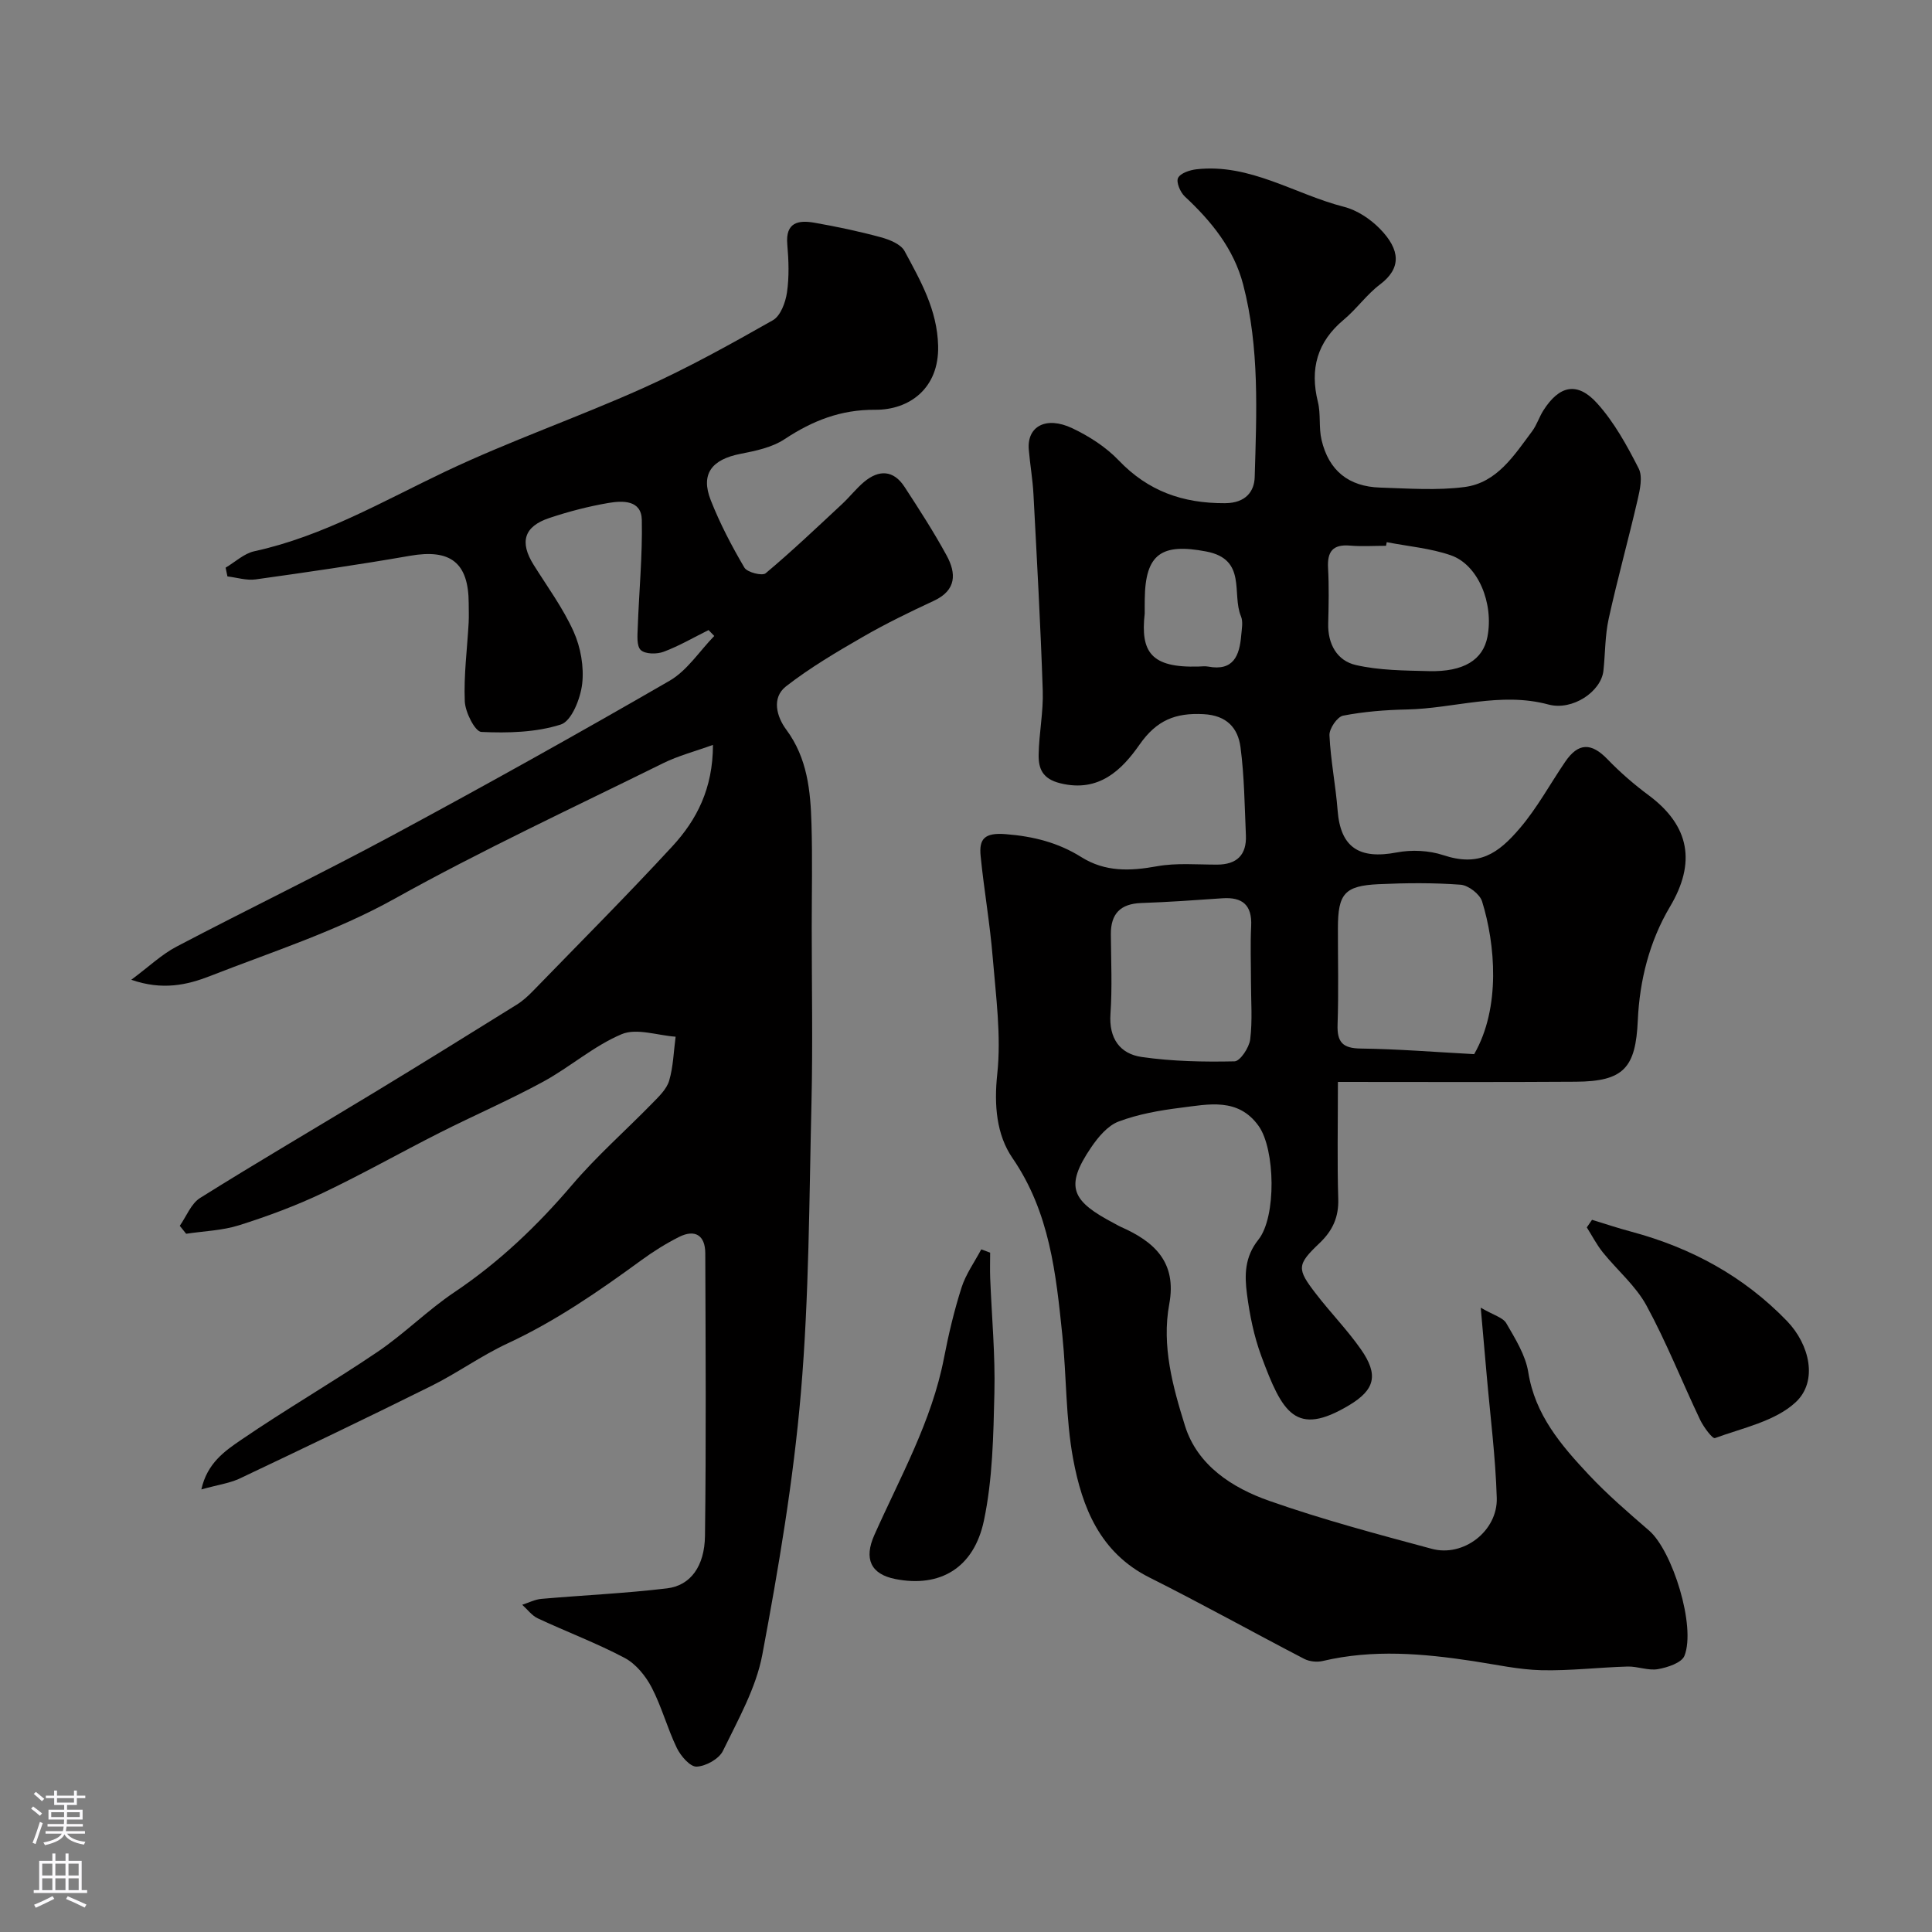 <svg enable-background="new 0 0 400 400" viewBox="0 0 400 400" xmlns="http://www.w3.org/2000/svg"><rect x="0" y="0" width="400" height="400" fill="#808080" stroke="none"/><g fill="#010000"><path d="m277 224c0 9.24-.16 16.73.07 24.21.12 3.81-1.18 6.6-3.88 9.17-4.71 4.48-4.73 5.31-.74 10.48 3 3.9 6.47 7.45 9.29 11.47 3.75 5.34 2.92 8.41-2.42 11.61-11.09 6.64-13.82 1.58-18.19-10.21-1.51-4.09-2.4-8.48-2.96-12.82-.51-3.87-.5-7.67 2.36-11.24 3.78-4.72 3.48-18.73.07-23.53-4.24-5.96-10.4-4.51-16.17-3.79-4.34.54-8.77 1.32-12.83 2.85-2.26.85-4.23 3.21-5.68 5.34-5.64 8.29-3.95 11.17 4.81 15.77.44.23.85.49 1.3.69 6.96 3.06 11.66 7.31 10.05 16.01-1.6 8.64.74 17.12 3.26 25.19 2.56 8.18 9.76 12.84 17.43 15.53 11.03 3.88 22.38 6.9 33.68 9.94 6.55 1.76 13.65-3.7 13.44-10.54-.26-8.54-1.36-17.05-2.1-25.57-.35-4.07-.72-8.15-1.22-13.82 2.66 1.56 4.6 2.03 5.29 3.22 1.85 3.2 3.98 6.59 4.55 10.13 1.4 8.85 6.8 15.12 12.5 21.21 3.88 4.14 8.22 7.87 12.52 11.59 4.83 4.18 9.73 19.83 7.32 25.92-.58 1.46-3.5 2.42-5.5 2.77s-4.19-.6-6.29-.54c-5.95.17-11.91.9-17.85.76-4.7-.12-9.39-1.17-14.07-1.88-10.39-1.58-20.77-2.49-31.18-.03-1.19.28-2.76.12-3.84-.44-10.7-5.56-21.25-11.44-32.03-16.84-10.24-5.13-13.94-14.49-15.81-24.57-1.55-8.36-1.35-17.03-2.23-25.54-1.32-12.81-2.61-25.5-10.33-36.74-3.3-4.81-3.84-10.94-3.15-17.38.85-7.93-.28-16.12-.94-24.16-.57-7.01-1.8-13.96-2.5-20.97-.36-3.58.8-4.89 5.17-4.55 5.75.45 10.89 1.75 15.67 4.75 4.95 3.11 10.13 2.91 15.68 1.9 4.04-.73 8.29-.33 12.44-.34 4.08-.01 6.13-2 5.96-6.06-.27-6.1-.32-12.23-1.12-18.27-.53-3.96-2.84-6.57-7.64-6.82-5.81-.31-9.71 1.23-13.25 6.29-3.66 5.24-8.41 9.99-16.41 8.02-3.7-.91-4.53-3.02-4.49-5.9.07-4.44 1-8.88.85-13.3-.45-13.54-1.21-27.07-1.92-40.6-.16-3.1-.71-6.18-.97-9.28-.41-4.8 3.56-7 8.98-4.44 3.49 1.65 6.97 3.88 9.62 6.65 6.11 6.39 13.26 8.92 22.02 8.88 4.39-.02 6.06-2.54 6.15-5.36.39-13.35 1.03-26.8-2.39-39.92-1.93-7.39-6.58-13.1-12.09-18.23-.93-.87-1.81-2.96-1.39-3.82.49-1 2.42-1.64 3.8-1.8 11.12-1.26 20.37 5.17 30.56 7.77 2.68.68 5.39 2.48 7.36 4.47 4.39 4.45 4.52 8.27.1 11.6-2.77 2.09-4.84 5.07-7.52 7.31-5.5 4.59-7.04 10.18-5.34 17.03.62 2.52.15 5.31.75 7.84 1.49 6.36 5.6 9.68 12.15 9.88 5.83.18 11.74.63 17.48-.12 6.7-.88 10.24-6.56 13.96-11.53.97-1.29 1.46-2.94 2.33-4.31 3.31-5.21 7.05-6.05 11.17-1.46 3.52 3.91 6.16 8.73 8.57 13.46.87 1.71.26 4.41-.23 6.53-1.9 8.22-4.17 16.36-5.98 24.59-.77 3.5-.7 7.18-1.09 10.77-.47 4.28-6.38 8.33-11.39 6.98-9.95-2.68-19.54.83-29.3 1.03-4.42.09-8.89.44-13.21 1.28-1.21.24-2.88 2.69-2.82 4.06.24 5.2 1.29 10.37 1.69 15.57.59 7.61 4.42 10.18 12.24 8.69 3.09-.59 6.67-.42 9.64.56 7.34 2.43 11.32-.25 15.87-5.6 3.57-4.19 6.24-9.14 9.36-13.72 2.72-4 5.42-4 8.75-.55 2.62 2.72 5.52 5.23 8.55 7.48 8.53 6.35 9.8 13.98 4.41 23.05-4.25 7.15-6.3 15.26-6.67 23.54-.44 9.78-2.85 12.65-12.84 12.71-16.22.11-32.45.04-49.25.04zm28.21-5.75c5.55-9.63 4.37-22.82 1.64-31.62-.47-1.52-2.84-3.34-4.45-3.46-5.63-.42-11.32-.37-16.97-.11-7.06.33-8.42 1.98-8.43 9.09-.01 6.66.16 13.33-.07 19.98-.12 3.66 1.06 4.92 4.82 4.96 7.73.1 15.44.73 23.46 1.16zm-46.21-15.02c0-3.83-.15-7.67.04-11.49.21-4.35-1.78-6.05-5.97-5.76-5.59.39-11.18.79-16.78.98-4.31.15-6.33 2.21-6.3 6.48.04 5.49.3 11.01-.08 16.48-.35 5.06 1.95 8.27 6.48 8.92 6.33.91 12.81 1.04 19.21.9 1.16-.03 3.03-2.85 3.24-4.54.49-3.94.16-7.98.16-11.97zm28.11-90.98c-.05.25-.1.5-.15.75-2.49 0-5 .17-7.47-.04-3.57-.3-4.72 1.26-4.53 4.66.21 3.81.13 7.64.03 11.46-.11 4.28 1.84 7.72 5.73 8.61 4.89 1.12 10.06 1.13 15.12 1.26 7.2.18 11.2-2.32 12.12-7.11 1.33-6.93-1.91-14.9-7.57-16.87-4.23-1.47-8.84-1.85-13.28-2.72zm-50.11 14.77c-.89 7.93 1.25 11.28 11.15 10.98.66-.02 1.35-.11 1.99.01 5.26.99 6.49-2.31 6.84-6.46.11-1.32.42-2.82-.05-3.95-1.96-4.66 1.3-11.8-7.19-13.42-9.23-1.76-12.62.46-12.73 9.85-.02 1-.01 2-.01 2.99z"/><path d="m41.69 308.37c1.2-5.45 4.89-7.97 8.16-10.21 9.27-6.35 19.03-11.98 28.33-18.28 5.55-3.76 10.35-8.62 15.91-12.35 9.26-6.22 17.14-13.74 24.36-22.21 5.11-6 11.09-11.25 16.6-16.9 1.36-1.39 2.97-2.92 3.49-4.67.86-2.91.93-6.06 1.34-9.11-3.77-.27-8.08-1.83-11.18-.52-5.78 2.43-10.69 6.82-16.27 9.85-6.98 3.8-14.3 6.96-21.4 10.55-8.11 4.1-16.03 8.59-24.24 12.49-5.56 2.64-11.39 4.8-17.27 6.66-3.5 1.11-7.31 1.21-10.98 1.77-.44-.55-.88-1.1-1.32-1.65 1.38-1.96 2.34-4.6 4.22-5.77 11.89-7.45 24.01-14.53 36.01-21.81 9.89-6 19.72-12.1 29.54-18.21 1.24-.77 2.36-1.8 3.39-2.86 9.65-9.94 19.44-19.75 28.83-29.93 5.02-5.44 8.4-11.94 8.4-20.99-3.65 1.33-7.18 2.24-10.37 3.82-18.59 9.19-37.43 17.94-55.52 28.02-12.23 6.81-25.34 10.97-38.18 16-4.81 1.88-9.91 3.03-16.36.79 3.66-2.72 6.27-5.23 9.35-6.85 14.89-7.82 30.05-15.14 44.85-23.11 19.24-10.36 38.33-21.01 57.24-31.94 3.65-2.11 6.2-6.14 9.26-9.28-.39-.41-.78-.81-1.18-1.22-3.09 1.53-6.09 3.29-9.3 4.49-1.41.53-3.8.51-4.73-.35-.9-.83-.69-3.08-.63-4.69.26-7.42.99-14.84.84-22.25-.08-4.16-3.98-4.01-6.89-3.52-4.15.71-8.27 1.78-12.27 3.12-5.25 1.75-6.18 4.98-3.25 9.67 2.85 4.56 6.1 8.97 8.29 13.84 1.47 3.27 2.18 7.32 1.77 10.85-.36 3.05-2.2 7.68-4.41 8.39-5.16 1.65-10.96 1.79-16.46 1.54-1.3-.06-3.33-4.06-3.43-6.32-.23-5.41.5-10.86.8-16.3.07-1.33.01-2.67.01-4-.02-8.45-3.78-11.31-12.15-9.85-10.62 1.85-21.29 3.4-31.97 4.89-1.88.26-3.89-.39-5.83-.62-.13-.6-.26-1.21-.38-1.81 1.98-1.17 3.82-2.94 5.95-3.4 14.22-3.1 26.61-10.36 39.56-16.51 13.37-6.35 27.43-11.21 40.95-17.28 9.2-4.13 18.07-9.06 26.85-14.04 1.58-.9 2.61-3.67 2.91-5.72.48-3.26.36-6.67.07-9.98-.4-4.56 2.27-5.07 5.6-4.49 4.62.81 9.23 1.78 13.76 3.01 1.8.49 4.14 1.42 4.92 2.86 3.3 6.14 6.76 12.12 6.95 19.62.22 8.89-6.05 13.29-13.03 13.24-7.16-.05-12.99 2.27-18.77 6.09-2.58 1.71-5.98 2.42-9.11 3.03-5.99 1.17-8.31 4.18-6.16 9.62 1.9 4.82 4.33 9.47 6.96 13.94.58.98 3.69 1.77 4.4 1.17 5.44-4.56 10.6-9.47 15.8-14.31 1.58-1.47 2.92-3.21 4.57-4.6 3.08-2.58 6.1-2.49 8.39 1.03 3.03 4.65 6.05 9.32 8.7 14.18 2.02 3.7 2.08 7.2-2.62 9.39-4.99 2.32-9.96 4.73-14.72 7.48-5.46 3.15-10.94 6.38-15.9 10.24-3.05 2.37-1.92 6.32.04 8.95 4.39 5.92 5.03 12.68 5.23 19.57.21 7.16.05 14.33.05 21.5 0 12.03.23 24.07-.05 36.1-.48 20.04-.49 40.14-2.19 60.09-1.55 18.19-4.62 36.3-7.99 54.27-1.3 6.92-5.02 13.46-8.16 19.93-.81 1.66-3.54 3.18-5.45 3.25-1.35.05-3.29-2.21-4.09-3.86-1.97-4.08-3.14-8.56-5.23-12.57-1.25-2.38-3.27-4.86-5.58-6.08-5.8-3.07-12-5.39-17.96-8.18-1.25-.58-2.17-1.86-3.24-2.82 1.32-.42 2.61-1.1 3.96-1.22 8.68-.76 17.4-1.14 26.03-2.18 4.83-.58 7.77-4.54 7.85-10.89.25-19.5.13-39 .06-58.49-.01-3.68-2.09-5.05-5.44-3.37-2.74 1.38-5.37 3.04-7.85 4.85-8.79 6.42-17.7 12.57-27.64 17.19-5.46 2.54-10.42 6.14-15.82 8.82-13.2 6.56-26.5 12.92-39.83 19.24-2.18.95-4.61 1.28-7.75 2.17z"/><path d="m329.61 252.55c2.71.83 5.4 1.73 8.14 2.46 12.38 3.32 23.28 9.22 32.23 18.5 4.7 4.87 6.46 12.47 1.79 16.81-4.24 3.94-10.95 5.31-16.71 7.42-.51.19-2.36-2.3-3.07-3.79-3.75-7.87-6.95-16.02-11.11-23.66-2.23-4.09-6.05-7.3-9.03-11-1.28-1.59-2.22-3.44-3.32-5.17.37-.52.72-1.05 1.08-1.57z"/><path d="m205 259.35c0 1.77-.06 3.54.01 5.3.31 7.91 1.06 15.83.87 23.73-.21 8.84-.36 17.85-2.17 26.44-2.06 9.78-9.03 13.92-18.3 12.11-5.19-1.01-6.56-4.24-4.39-9.11 5.34-12 11.88-23.52 14.42-36.65.95-4.93 2.12-9.84 3.64-14.61.89-2.78 2.69-5.27 4.08-7.89.63.23 1.23.45 1.84.68z"/></g><path d="m6.44 374.46.42-.45c.65.47 1.27.95 1.85 1.44l-.45.49c-.65-.56-1.25-1.06-1.82-1.48m.93 7.33-.63-.26c.55-1.36 1.05-2.8 1.52-4.33.19.1.38.19.59.27-.46 1.29-.95 2.73-1.48 4.32m-.38-10.38.44-.42c.43.34 1.01.82 1.74 1.44l-.49.49c-.53-.51-1.09-1.01-1.69-1.51m2.5.35h1.72v-1.04h.59v1.04h3.52v-1.04h.59v1.04h1.75v.53h-1.75v1.42h-2.03v.97h3.22v2.03h-3.24c0 .35-.01.66-.03.93h3.32v.53h-3.37c-.03.27-.08.58-.15.94h3.96v.53h-3.71c.67.92 1.93 1.48 3.79 1.68-.13.24-.23.44-.29.59-2.13-.38-3.48-1.08-4.04-2.12-.43.97-1.77 1.72-4.03 2.23-.09-.19-.2-.37-.33-.55 2.1-.42 3.37-1.03 3.81-1.83h-3.36v-.53h3.58c.08-.29.13-.61.16-.94h-3.33v-.53h3.39c.02-.27.04-.58.04-.93h-3.23v-2.03h3.25v-.97h-2.07v-1.42h-1.73zm1.12 3.44v1h2.65c.01-.3.02-.44.01-.4v-.25-.35zm1.19-2h3.52v-.91h-3.52zm4.71 2h-2.63v.59c0 .15-.01.28-.01.4h2.64z" fill="#fbfafc"/><path d="m13.56 383.74h.63v1.52h2.72v6.07h1.13v.6h-11.06v-.6h1.13v-6.07h2.73v-1.52h.63v1.52h2.1v-1.52zm-2.69 8.83.38.56c-1.24.63-2.53 1.25-3.85 1.85-.1-.21-.21-.42-.34-.63 1.36-.55 2.63-1.15 3.81-1.78m-2.13-4.27h2.1v-2.45h-2.1zm0 3.04h2.1v-2.46h-2.1zm2.72-3.04h2.1v-2.45h-2.1zm0 3.04h2.1v-2.46h-2.1zm6.07 3.6c-1.41-.71-2.7-1.3-3.86-1.78l.35-.56c1.45.62 2.75 1.19 3.88 1.72zm-1.25-9.09h-2.1v2.45h2.1zm-2.09 5.49h2.1v-2.45h-2.1z" fill="#fbfafc"/></svg>